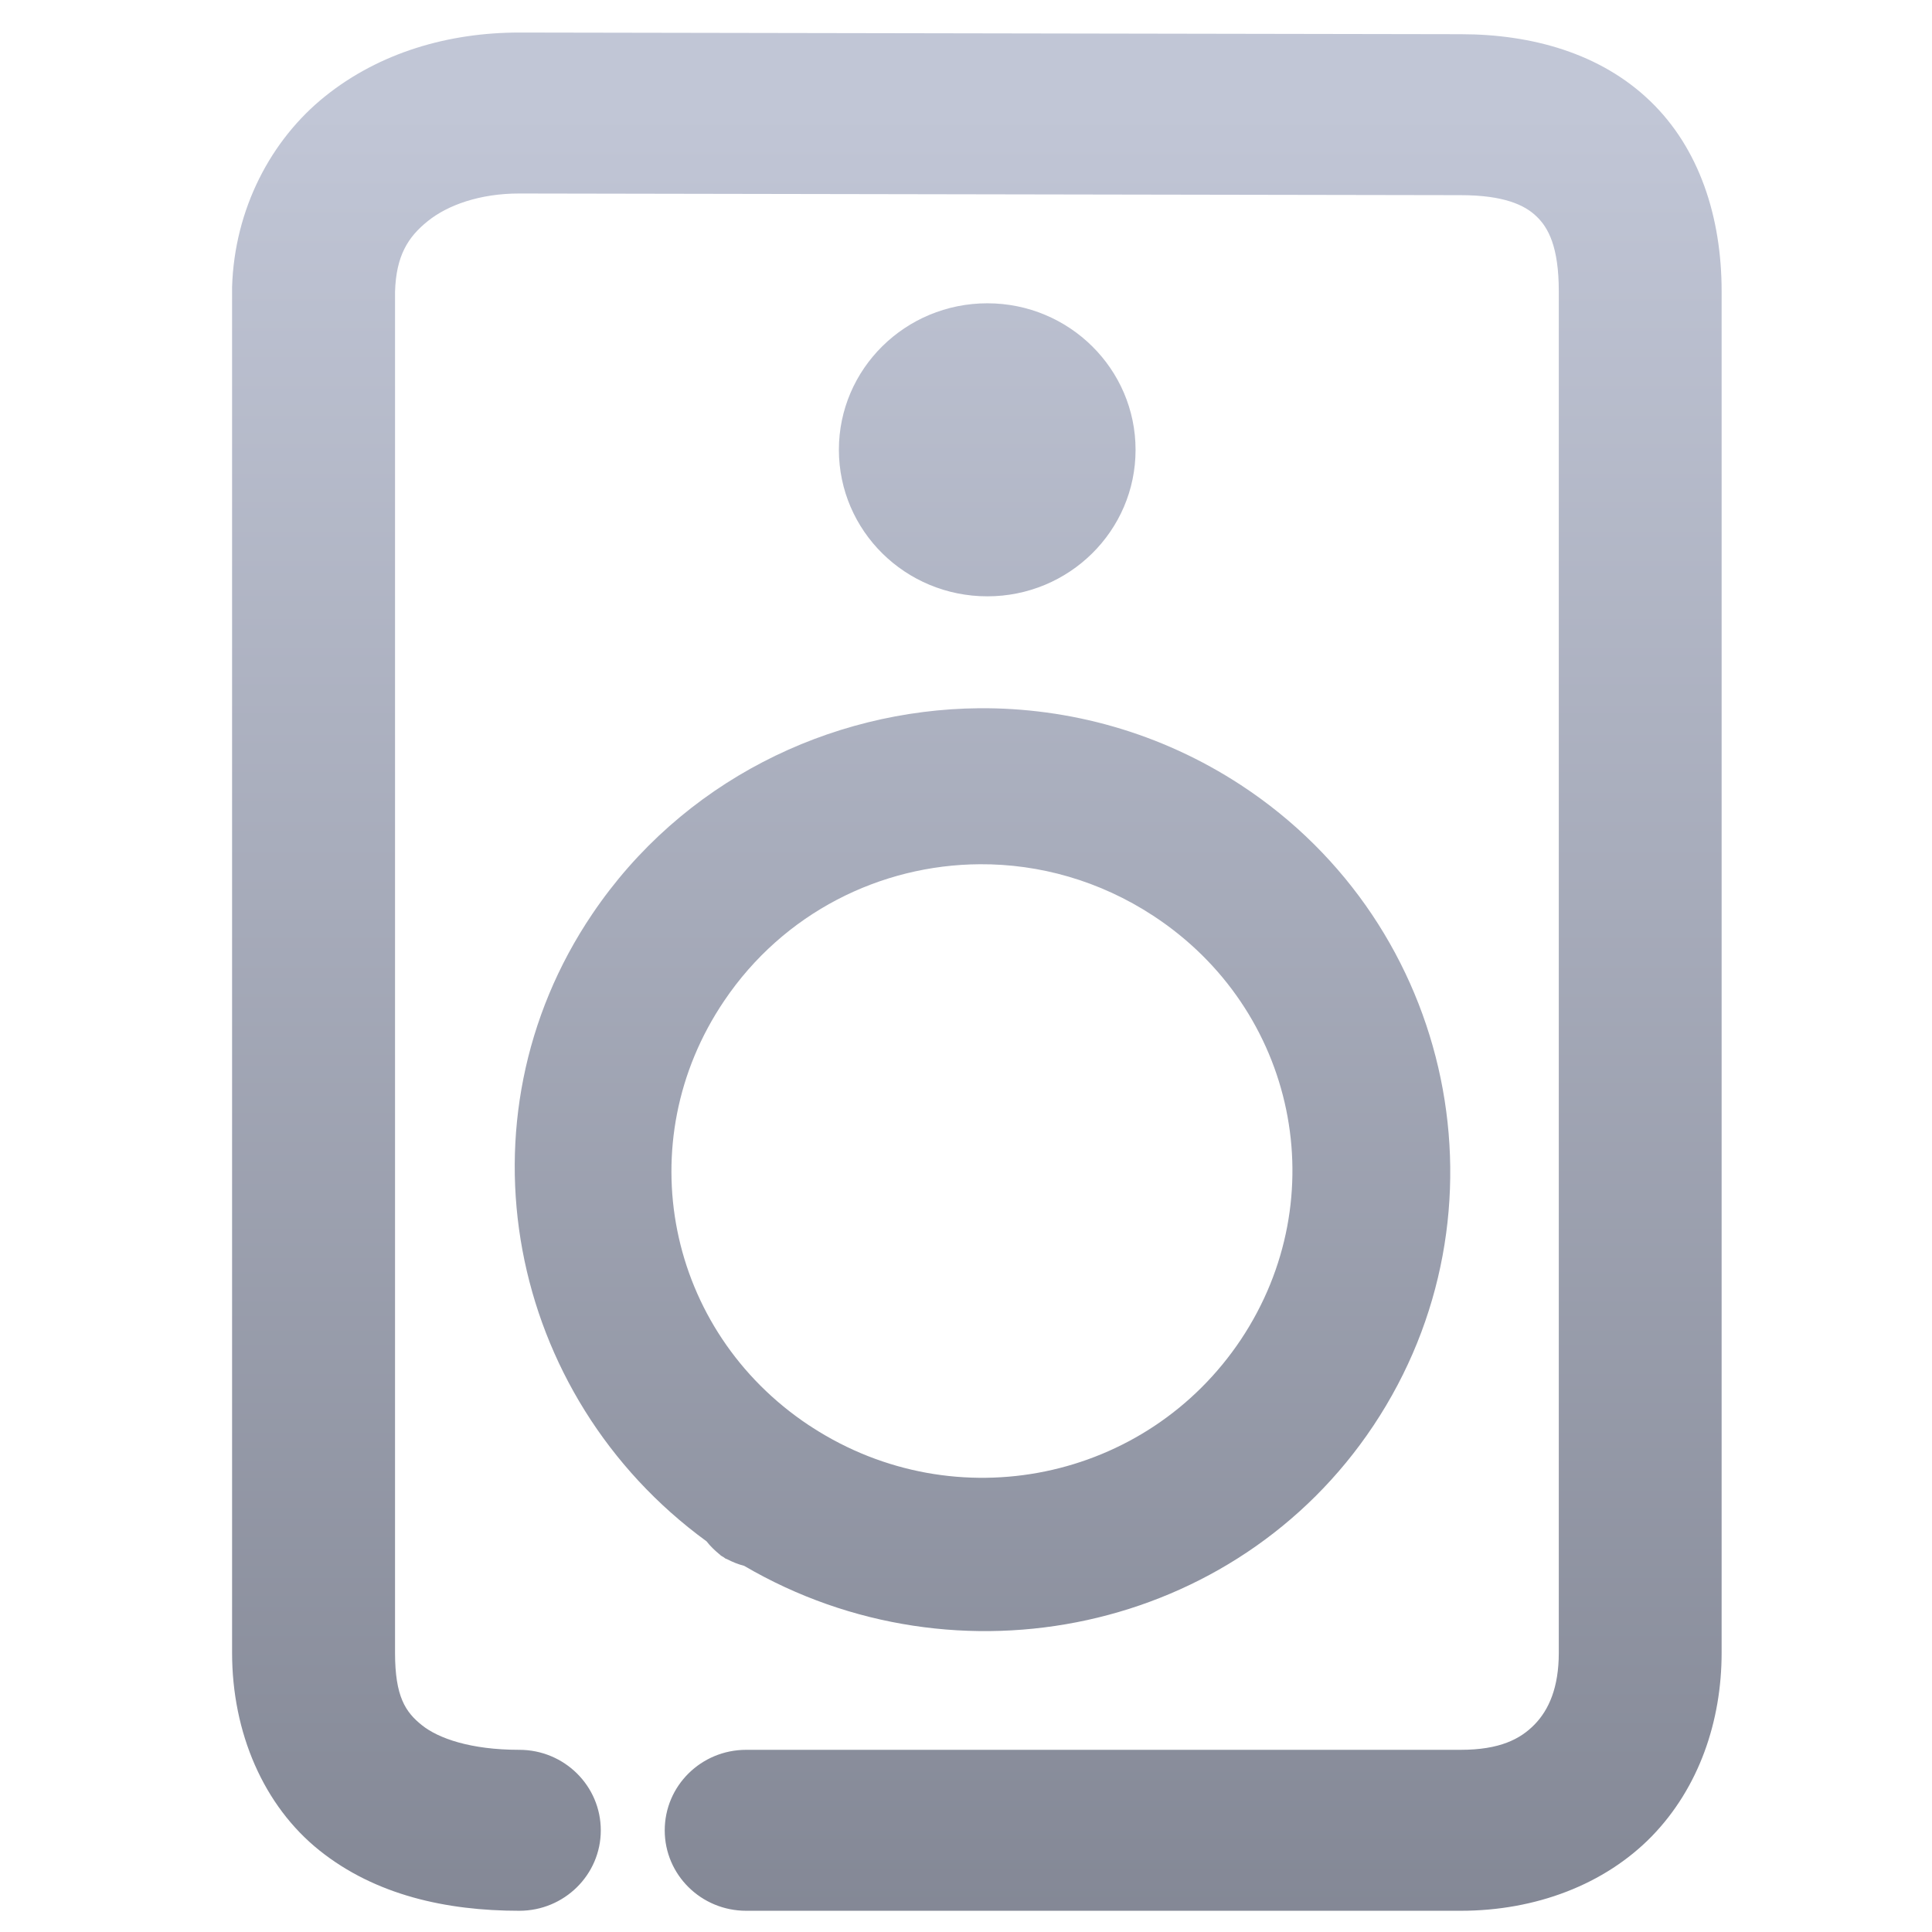 <svg xmlns="http://www.w3.org/2000/svg" xmlns:xlink="http://www.w3.org/1999/xlink" width="64" height="64" viewBox="0 0 64 64" version="1.1"><defs><linearGradient id="linear0" gradientUnits="userSpaceOnUse" x1="0" y1="0" x2="0" y2="1" gradientTransform="matrix(79.499,0,0,78.56,3.969,4.131)"><stop offset="0" style="stop-color:#c1c6d6;stop-opacity:1;"/><stop offset="1" style="stop-color:#6f7380;stop-opacity:1;"/></linearGradient></defs><g id="surface1"><path style=" stroke:none;fill-rule:nonzero;fill:url(#linear0);" d="M 17.203 1.078 C 14.863 1.078 12.582 1.738 10.777 3.184 C 8.969 4.629 7.766 6.93 7.688 9.512 C 7.688 9.543 7.688 9.566 7.688 9.594 L 7.688 54.75 C 7.688 57.395 8.73 59.82 10.586 61.301 C 12.434 62.777 14.781 63.297 17.203 63.297 C 18.691 63.297 19.902 62.105 19.902 60.633 C 19.902 59.156 18.691 57.965 17.203 57.965 C 15.59 57.965 14.523 57.586 13.98 57.152 C 13.43 56.715 13.086 56.199 13.086 54.75 L 13.086 9.668 C 13.121 8.48 13.508 7.855 14.172 7.324 C 14.836 6.789 15.902 6.41 17.199 6.41 L 48.383 6.465 C 48.383 6.465 48.387 6.465 48.387 6.465 C 49.816 6.465 50.512 6.793 50.898 7.168 C 51.289 7.539 51.637 8.176 51.637 9.648 L 51.637 54.75 C 51.637 55.906 51.305 56.645 50.832 57.129 C 50.363 57.609 49.68 57.965 48.387 57.965 L 24.719 57.965 C 23.227 57.965 22.02 59.156 22.02 60.633 C 22.02 62.105 23.227 63.297 24.719 63.297 L 48.387 63.297 C 50.867 63.297 53.156 62.43 54.719 60.828 C 56.277 59.223 57.031 57.023 57.031 54.75 L 57.031 9.648 C 57.031 7.207 56.301 4.918 54.66 3.344 C 53.023 1.77 50.75 1.133 48.391 1.133 L 48.387 1.133 L 17.207 1.078 C 17.207 1.078 17.203 1.078 17.203 1.078 Z M 32.707 10.047 C 29.988 10.047 27.789 12.223 27.789 14.902 C 27.793 17.582 29.988 19.754 32.707 19.754 C 35.418 19.754 37.617 17.582 37.617 14.902 C 37.617 12.223 35.418 10.047 32.707 10.047 Z M 32.43 23.461 C 27.457 23.508 22.578 25.895 19.621 30.277 C 15.016 37.09 16.793 46.238 23.406 51.059 C 23.527 51.215 23.668 51.352 23.82 51.477 C 23.84 51.488 23.855 51.508 23.871 51.523 C 23.898 51.543 23.93 51.562 23.961 51.578 C 23.984 51.594 24.008 51.613 24.031 51.629 C 24.051 51.641 24.074 51.641 24.09 51.652 C 24.27 51.746 24.457 51.82 24.652 51.871 C 31.719 56.008 40.938 54.07 45.496 47.227 C 50.184 40.191 48.211 30.66 41.109 26.008 C 38.441 24.262 35.418 23.438 32.43 23.461 Z M 32.457 28.629 C 34.426 28.617 36.426 29.172 38.203 30.336 C 42.945 33.441 44.234 39.672 41.109 44.371 C 37.977 49.066 31.668 50.363 26.906 47.285 C 26.891 47.273 26.871 47.258 26.852 47.25 C 26.848 47.246 26.848 47.246 26.844 47.242 C 26.828 47.234 26.816 47.223 26.797 47.215 C 22.078 44.078 20.824 37.836 23.988 33.156 C 25.957 30.234 29.168 28.648 32.457 28.629 Z M 32.457 28.629 "/></g></svg>
